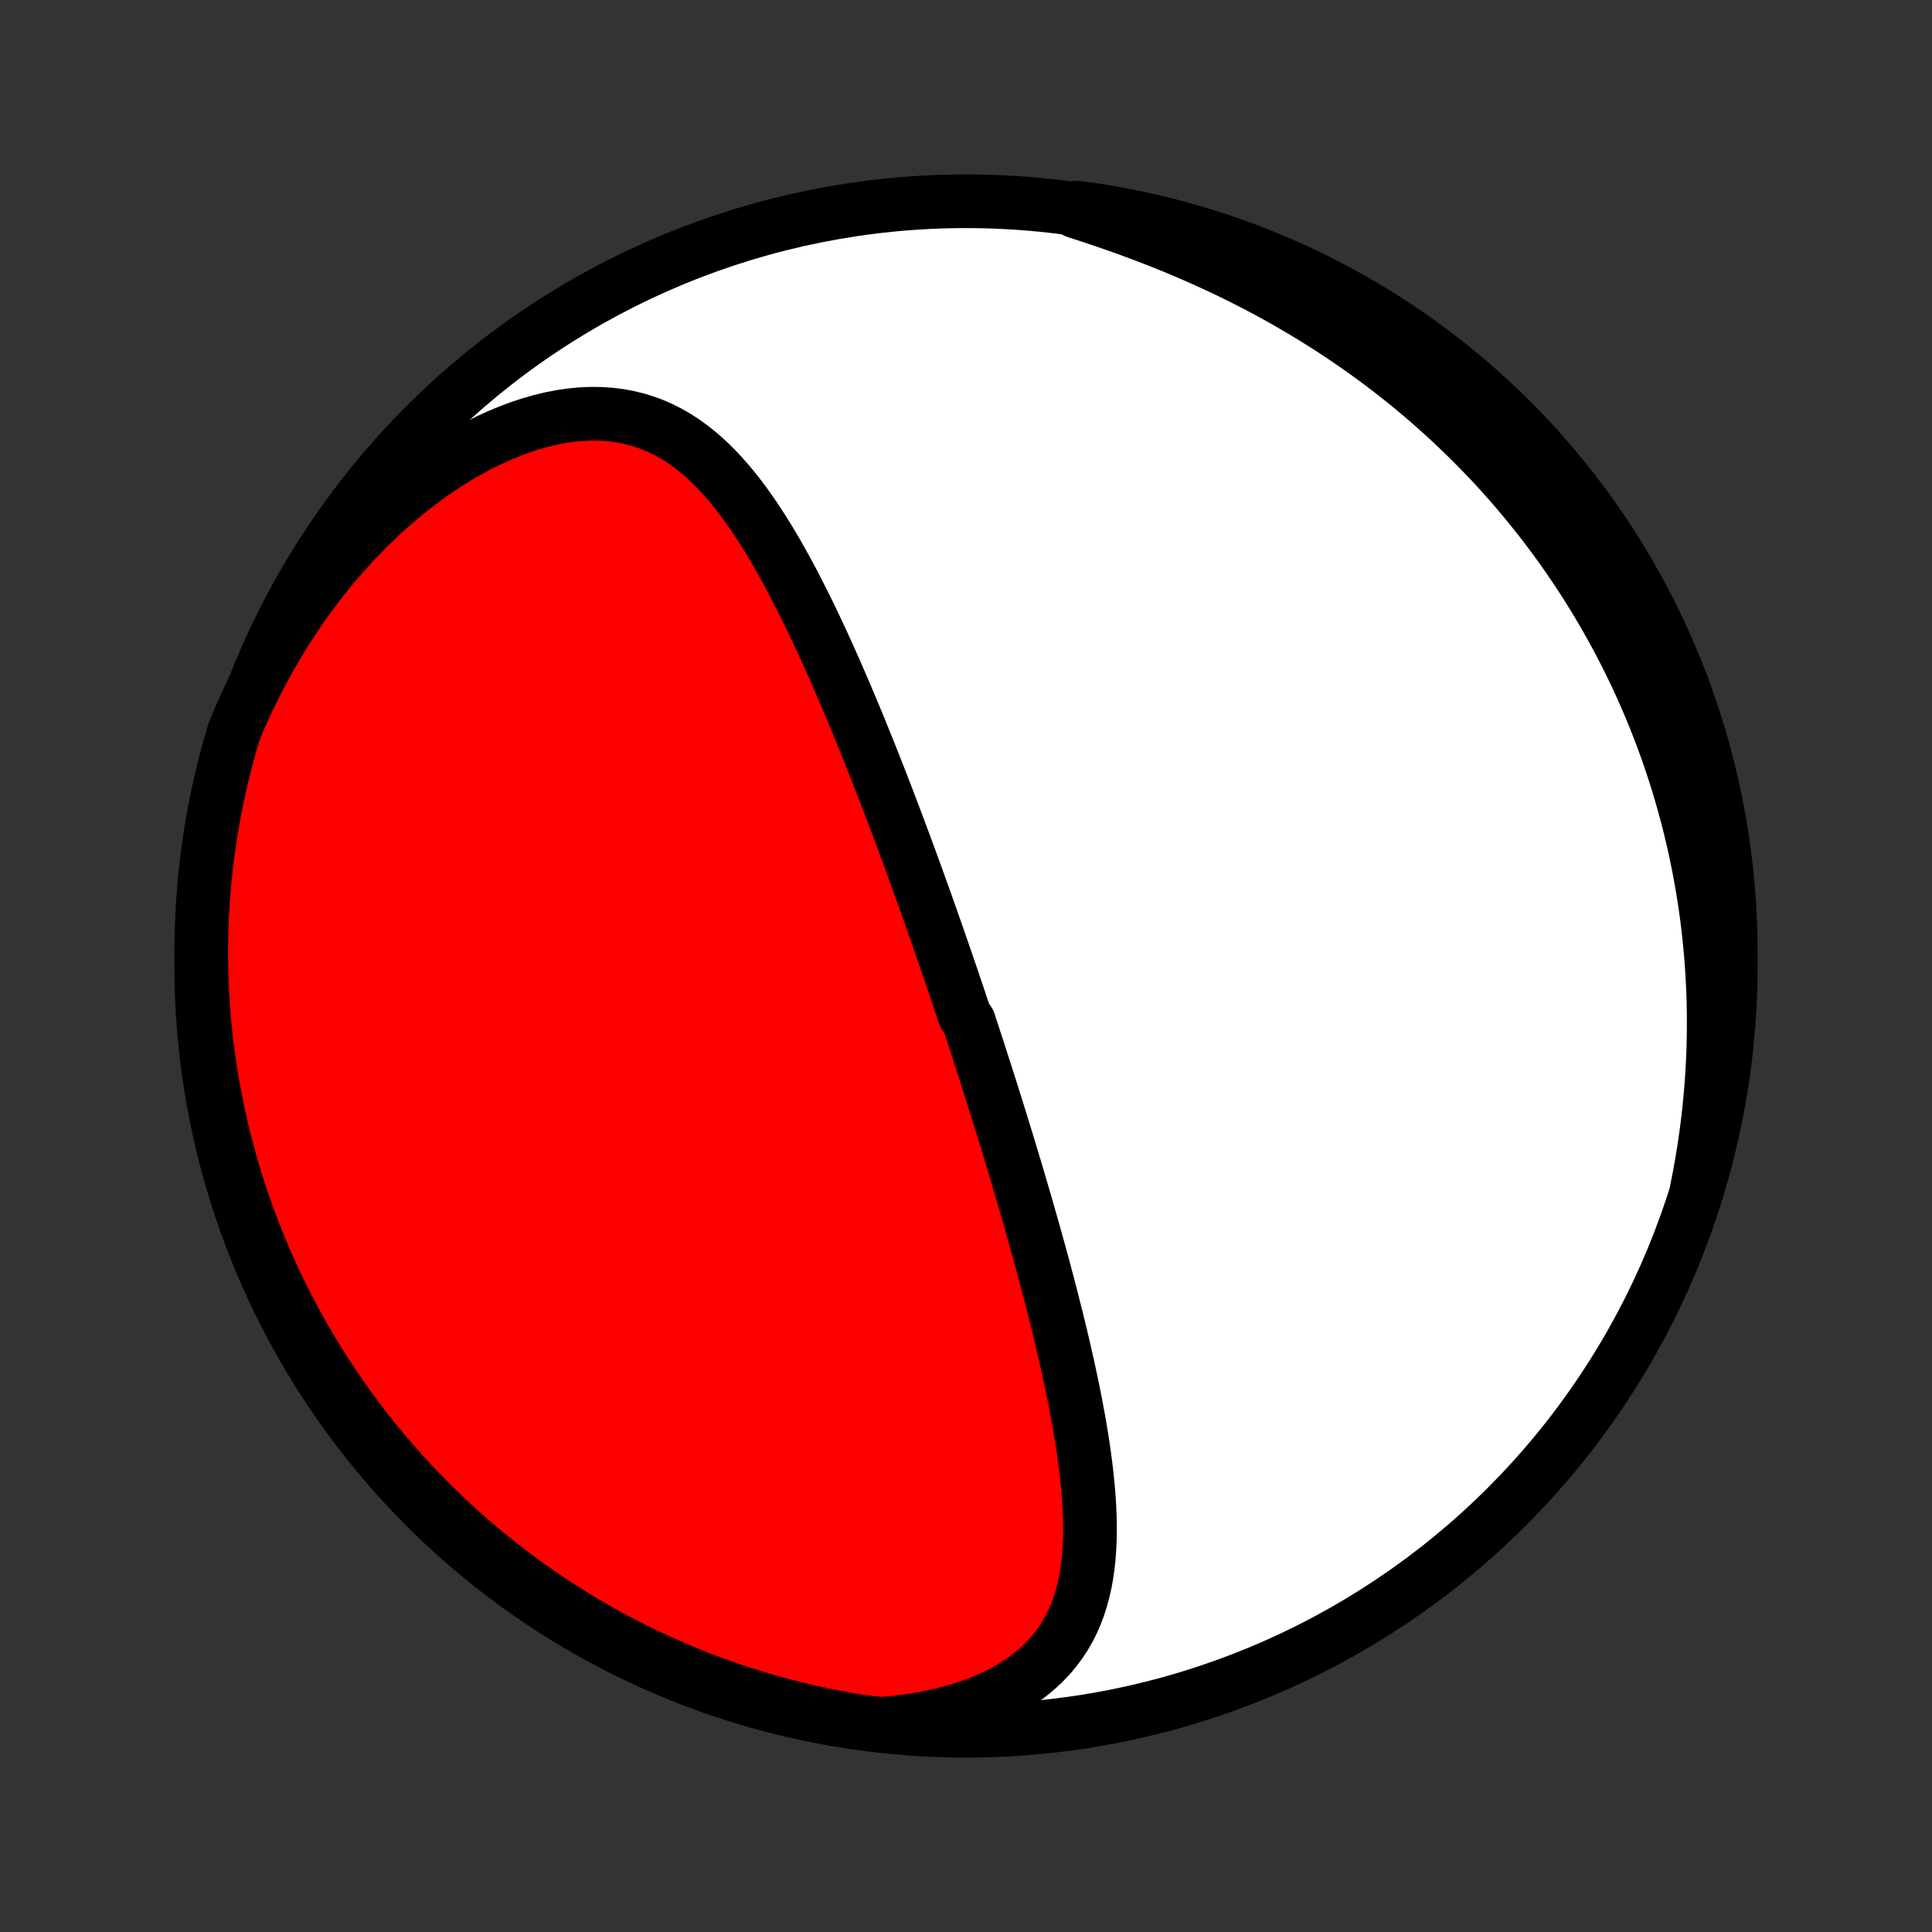 <?xml version="1.0" encoding="utf-8" standalone="no"?>
<!DOCTYPE svg PUBLIC "-//W3C//DTD SVG 1.1//EN"
  "http://www.w3.org/Graphics/SVG/1.1/DTD/svg11.dtd">
<!-- Created with matplotlib (http://matplotlib.org/) -->
<svg height="72pt" version="1.1" viewBox="0 0 72 72" width="72pt" xmlns="http://www.w3.org/2000/svg" xmlns:xlink="http://www.w3.org/1999/xlink">
 <rect x="0" y="0" width="72" height="72" fill="#333333" stroke="none"/>
 <defs>
  <style type="text/css">
*{stroke-linecap:butt;stroke-linejoin:round;}
  </style>
 </defs>
 <g id="figure_1">
  <g id="patch_1">
   <path d="
M0 72
L72 72
L72 0
L0 0
z
" style="fill:none;"/>
  </g>
  <g id="axes_1">
   <g id="PatchCollection_1">
    <defs>
     <path d="
M36 -7.5
C43.558 -7.5 50.808 -10.503 56.153 -15.848
C61.497 -21.192 64.5 -28.442 64.5 -36
C64.5 -43.558 61.497 -50.808 56.153 -56.153
C50.808 -61.497 43.558 -64.5 36 -64.5
C28.442 -64.5 21.192 -61.497 15.848 -56.153
C10.503 -50.808 7.5 -43.558 7.5 -36
C7.5 -28.442 10.503 -21.192 15.848 -15.848
C21.192 -10.503 28.442 -7.5 36 -7.5
z
" id="C0_0_a811fe30f3"/>
     <path d="
M32.846 -7.757
L33.324 -7.8
L33.793 -7.857
L34.253 -7.928
L34.702 -8.012
L35.14 -8.111
L35.564 -8.223
L35.974 -8.348
L36.369 -8.487
L36.747 -8.638
L37.108 -8.802
L37.452 -8.978
L37.777 -9.165
L38.082 -9.364
L38.369 -9.573
L38.635 -9.793
L38.882 -10.021
L39.11 -10.259
L39.318 -10.505
L39.508 -10.759
L39.68 -11.02
L39.834 -11.288
L39.972 -11.561
L40.093 -11.84
L40.2 -12.124
L40.292 -12.413
L40.371 -12.706
L40.438 -13.002
L40.493 -13.301
L40.537 -13.603
L40.571 -13.908
L40.595 -14.214
L40.611 -14.522
L40.62 -14.832
L40.62 -15.143
L40.614 -15.455
L40.602 -15.767
L40.584 -16.08
L40.561 -16.393
L40.533 -16.706
L40.501 -17.019
L40.464 -17.331
L40.424 -17.643
L40.381 -17.954
L40.334 -18.265
L40.285 -18.575
L40.233 -18.883
L40.178 -19.191
L40.121 -19.497
L40.063 -19.802
L40.002 -20.105
L39.94 -20.408
L39.877 -20.708
L39.812 -21.008
L39.745 -21.305
L39.678 -21.601
L39.61 -21.896
L39.541 -22.188
L39.471 -22.479
L39.4 -22.769
L39.328 -23.056
L39.256 -23.342
L39.184 -23.627
L39.11 -23.909
L39.037 -24.19
L38.963 -24.469
L38.889 -24.747
L38.814 -25.023
L38.739 -25.297
L38.664 -25.57
L38.588 -25.841
L38.513 -26.111
L38.437 -26.379
L38.361 -26.645
L38.285 -26.911
L38.209 -27.174
L38.132 -27.437
L38.056 -27.698
L37.979 -27.958
L37.903 -28.216
L37.826 -28.474
L37.749 -28.73
L37.672 -28.985
L37.595 -29.239
L37.518 -29.492
L37.441 -29.744
L37.363 -29.995
L37.286 -30.245
L37.208 -30.495
L37.131 -30.743
L37.053 -30.991
L36.975 -31.238
L36.897 -31.484
L36.819 -31.73
L36.741 -31.976
L36.662 -32.22
L36.584 -32.464
L36.505 -32.708
L36.426 -32.952
L36.346 -33.195
L36.267 -33.438
L36.188 -33.68
L36.108 -33.923
L35.947 -34.165
L35.866 -34.407
L35.785 -34.649
L35.704 -34.892
L35.622 -35.134
L35.54 -35.376
L35.458 -35.619
L35.375 -35.862
L35.292 -36.105
L35.208 -36.348
L35.124 -36.592
L35.039 -36.836
L34.954 -37.08
L34.869 -37.325
L34.782 -37.571
L34.696 -37.817
L34.608 -38.063
L34.521 -38.311
L34.432 -38.559
L34.343 -38.807
L34.253 -39.057
L34.163 -39.308
L34.071 -39.559
L33.979 -39.811
L33.887 -40.064
L33.793 -40.319
L33.699 -40.574
L33.603 -40.83
L33.507 -41.087
L33.41 -41.346
L33.312 -41.605
L33.213 -41.866
L33.113 -42.128
L33.012 -42.392
L32.91 -42.656
L32.807 -42.922
L32.702 -43.189
L32.597 -43.458
L32.49 -43.727
L32.382 -43.998
L32.272 -44.271
L32.162 -44.544
L32.05 -44.82
L31.936 -45.096
L31.821 -45.373
L31.704 -45.652
L31.586 -45.933
L31.467 -46.214
L31.345 -46.496
L31.222 -46.78
L31.097 -47.065
L30.97 -47.35
L30.842 -47.637
L30.711 -47.924
L30.578 -48.212
L30.443 -48.5
L30.306 -48.789
L30.167 -49.079
L30.025 -49.368
L29.88 -49.657
L29.733 -49.947
L29.584 -50.236
L29.431 -50.524
L29.276 -50.811
L29.117 -51.097
L28.955 -51.382
L28.79 -51.665
L28.62 -51.946
L28.447 -52.224
L28.27 -52.499
L28.089 -52.771
L27.903 -53.039
L27.712 -53.303
L27.516 -53.562
L27.315 -53.815
L27.108 -54.062
L26.895 -54.303
L26.675 -54.536
L26.449 -54.761
L26.215 -54.976
L25.974 -55.182
L25.725 -55.377
L25.467 -55.561
L25.201 -55.732
L24.926 -55.89
L24.642 -56.034
L24.348 -56.163
L24.045 -56.275
L23.733 -56.371
L23.411 -56.45
L23.08 -56.511
L22.741 -56.553
L22.392 -56.577
L22.036 -56.581
L21.672 -56.566
L21.302 -56.532
L20.926 -56.478
L20.545 -56.405
L20.159 -56.312
L19.77 -56.202
L19.379 -56.073
L18.986 -55.926
L18.593 -55.763
L18.199 -55.583
L17.807 -55.386
L17.416 -55.175
L17.028 -54.949
L16.644 -54.709
L16.263 -54.456
L15.887 -54.19
L15.516 -53.913
L15.15 -53.624
L14.791 -53.324
L14.438 -53.015
L14.092 -52.696
L13.753 -52.369
L13.422 -52.033
L13.098 -51.69
L12.783 -51.339
L12.475 -50.982
L12.176 -50.619
L11.885 -50.251
L11.603 -49.877
L11.329 -49.499
L11.064 -49.116
L10.808 -48.73
L10.56 -48.34
L10.321 -47.947
L10.091 -47.551
L9.869 -47.153
L9.656 -46.752
L9.451 -46.35
L9.254 -45.946
L9.066 -45.541
L8.886 -45.134
L8.722 -44.727
L8.582 -44.257
L8.451 -43.78
L8.328 -43.3
L8.213 -42.818
L8.107 -42.334
L8.009 -41.848
L7.919 -41.361
L7.839 -40.871
L7.766 -40.38
L7.703 -39.888
L7.648 -39.395
L7.602 -38.901
L7.564 -38.405
L7.535 -37.909
L7.515 -37.413
L7.503 -36.916
L7.5 -36.419
L7.506 -35.921
L7.52 -35.424
L7.543 -34.927
L7.575 -34.43
L7.615 -33.933
L7.664 -33.438
L7.722 -32.943
L7.788 -32.449
L7.863 -31.956
L7.947 -31.464
L8.039 -30.973
L8.139 -30.485
L8.248 -29.997
L8.366 -29.512
L8.492 -29.029
L8.626 -28.548
L8.768 -28.069
L8.919 -27.592
L9.078 -27.118
L9.246 -26.647
L9.421 -26.178
L9.605 -25.713
L9.797 -25.251
L9.996 -24.792
L10.204 -24.336
L10.419 -23.884
L10.642 -23.436
L10.873 -22.991
L11.112 -22.55
L11.358 -22.114
L11.611 -21.682
L11.873 -21.254
L12.141 -20.831
L12.417 -20.412
L12.7 -19.998
L12.989 -19.589
L13.286 -19.184
L13.59 -18.785
L13.901 -18.392
L14.219 -18.003
L14.543 -17.62
L14.873 -17.243
L15.21 -16.871
L15.554 -16.506
L15.903 -16.146
L16.259 -15.792
L16.621 -15.444
L16.988 -15.103
L17.362 -14.768
L17.741 -14.439
L18.126 -14.117
L18.516 -13.802
L18.911 -13.493
L19.312 -13.191
L19.718 -12.897
L20.128 -12.609
L20.544 -12.328
L20.964 -12.055
L21.389 -11.789
L21.818 -11.53
L22.252 -11.279
L22.69 -11.035
L23.131 -10.799
L23.577 -10.571
L24.027 -10.35
L24.48 -10.137
L24.937 -9.932
L25.397 -9.735
L25.86 -9.546
L26.326 -9.365
L26.796 -9.192
L27.268 -9.027
L27.743 -8.871
L28.22 -8.722
L28.7 -8.582
L29.182 -8.451
L29.666 -8.328
L30.152 -8.213
L30.639 -8.107
L31.129 -8.009
L31.619 -7.919
L32.112 -7.839
z
" id="C0_1_841d98eed4"/>
     <path d="
M63.237 -27.696
L63.322 -28.126
L63.4 -28.554
L63.471 -28.979
L63.536 -29.401
L63.595 -29.82
L63.648 -30.237
L63.694 -30.651
L63.735 -31.062
L63.77 -31.47
L63.799 -31.875
L63.823 -32.278
L63.842 -32.678
L63.855 -33.074
L63.862 -33.468
L63.865 -33.859
L63.863 -34.248
L63.856 -34.633
L63.844 -35.016
L63.828 -35.396
L63.806 -35.774
L63.781 -36.149
L63.751 -36.521
L63.716 -36.891
L63.678 -37.258
L63.635 -37.623
L63.588 -37.985
L63.537 -38.345
L63.481 -38.703
L63.422 -39.058
L63.359 -39.411
L63.292 -39.762
L63.221 -40.111
L63.147 -40.458
L63.068 -40.803
L62.986 -41.146
L62.9 -41.487
L62.81 -41.826
L62.717 -42.163
L62.62 -42.498
L62.52 -42.832
L62.415 -43.164
L62.307 -43.494
L62.196 -43.823
L62.08 -44.15
L61.961 -44.476
L61.839 -44.8
L61.712 -45.123
L61.583 -45.444
L61.449 -45.764
L61.312 -46.082
L61.17 -46.4
L61.025 -46.716
L60.877 -47.031
L60.724 -47.344
L60.568 -47.657
L60.407 -47.968
L60.243 -48.279
L60.074 -48.588
L59.902 -48.896
L59.725 -49.203
L59.545 -49.509
L59.36 -49.814
L59.17 -50.118
L58.977 -50.421
L58.779 -50.723
L58.577 -51.024
L58.37 -51.324
L58.158 -51.623
L57.942 -51.921
L57.721 -52.218
L57.496 -52.514
L57.265 -52.808
L57.03 -53.102
L56.789 -53.395
L56.544 -53.686
L56.293 -53.977
L56.037 -54.266
L55.776 -54.554
L55.509 -54.84
L55.236 -55.125
L54.958 -55.409
L54.675 -55.691
L54.385 -55.972
L54.09 -56.252
L53.789 -56.529
L53.482 -56.805
L53.169 -57.078
L52.85 -57.35
L52.525 -57.62
L52.193 -57.888
L51.855 -58.153
L51.511 -58.416
L51.161 -58.676
L50.804 -58.934
L50.441 -59.188
L50.072 -59.44
L49.697 -59.689
L49.315 -59.934
L48.926 -60.177
L48.532 -60.415
L48.131 -60.65
L47.725 -60.882
L47.312 -61.109
L46.894 -61.332
L46.47 -61.55
L46.04 -61.765
L45.606 -61.975
L45.166 -62.18
L44.722 -62.38
L44.273 -62.576
L43.82 -62.767
L43.364 -62.953
L42.904 -63.133
L42.441 -63.309
L41.977 -63.48
L41.51 -63.645
L41.042 -63.806
L40.574 -63.962
L40.106 -64.114
L40.132 -64.261
L40.623 -64.199
L41.113 -64.123
L41.602 -64.037
L42.089 -63.944
L42.574 -63.842
L43.057 -63.731
L43.538 -63.613
L44.016 -63.485
L44.492 -63.349
L44.966 -63.205
L45.436 -63.053
L45.904 -62.892
L46.369 -62.724
L46.831 -62.547
L47.289 -62.362
L47.744 -62.169
L48.196 -61.968
L48.643 -61.759
L49.087 -61.542
L49.527 -61.318
L49.963 -61.085
L50.394 -60.845
L50.821 -60.598
L51.244 -60.343
L51.662 -60.081
L52.075 -59.811
L52.483 -59.534
L52.887 -59.25
L53.285 -58.959
L53.678 -58.66
L54.065 -58.355
L54.447 -58.043
L54.823 -57.725
L55.194 -57.399
L55.559 -57.068
L55.917 -56.729
L56.27 -56.385
L56.617 -56.034
L56.957 -55.677
L57.291 -55.315
L57.618 -54.946
L57.939 -54.571
L58.253 -54.191
L58.561 -53.806
L58.861 -53.414
L59.155 -53.018
L59.441 -52.617
L59.721 -52.21
L59.993 -51.798
L60.257 -51.382
L60.515 -50.961
L60.765 -50.535
L61.007 -50.105
L61.242 -49.671
L61.469 -49.232
L61.688 -48.79
L61.9 -48.343
L62.103 -47.893
L62.299 -47.439
L62.487 -46.982
L62.666 -46.521
L62.838 -46.057
L63.001 -45.59
L63.156 -45.121
L63.303 -44.648
L63.441 -44.173
L63.572 -43.695
L63.693 -43.215
L63.807 -42.733
L63.911 -42.248
L64.008 -41.762
L64.096 -41.274
L64.175 -40.785
L64.245 -40.293
L64.307 -39.801
L64.361 -39.307
L64.406 -38.813
L64.442 -38.318
L64.469 -37.822
L64.488 -37.325
L64.498 -36.828
L64.499 -36.331
L64.492 -35.833
L64.476 -35.336
L64.452 -34.839
L64.418 -34.342
L64.376 -33.845
L64.326 -33.35
L64.267 -32.855
L64.199 -32.361
L64.123 -31.868
L64.037 -31.377
L63.944 -30.887
L63.842 -30.398
L63.731 -29.911
L63.613 -29.426
L63.485 -28.943
z
" id="C0_2_380cb49c5d"/>
    </defs>
    <g clip-path="url(#p1bffca34e9)">
     <use style="fill:#ffffff;stroke:#000000;stroke-width:2.0;" x="0.0" xlink:href="#C0_0_a811fe30f3" y="72.0"/>
    </g>
    <g clip-path="url(#p1bffca34e9)">
     <use style="fill:#ff0000;stroke:#000000;stroke-width:2.0;" x="0.0" xlink:href="#C0_1_841d98eed4" y="72.0"/>
    </g>
    <g clip-path="url(#p1bffca34e9)">
     <use style="fill:#ff0000;stroke:#000000;stroke-width:2.0;" x="0.0" xlink:href="#C0_2_380cb49c5d" y="72.0"/>
    </g>
   </g>
  </g>
 </g>
 <defs>
  <clipPath id="p1bffca34e9">
   <rect height="72.0" width="72.0" x="0.0" y="0.0"/>
  </clipPath>
 </defs>
</svg>
